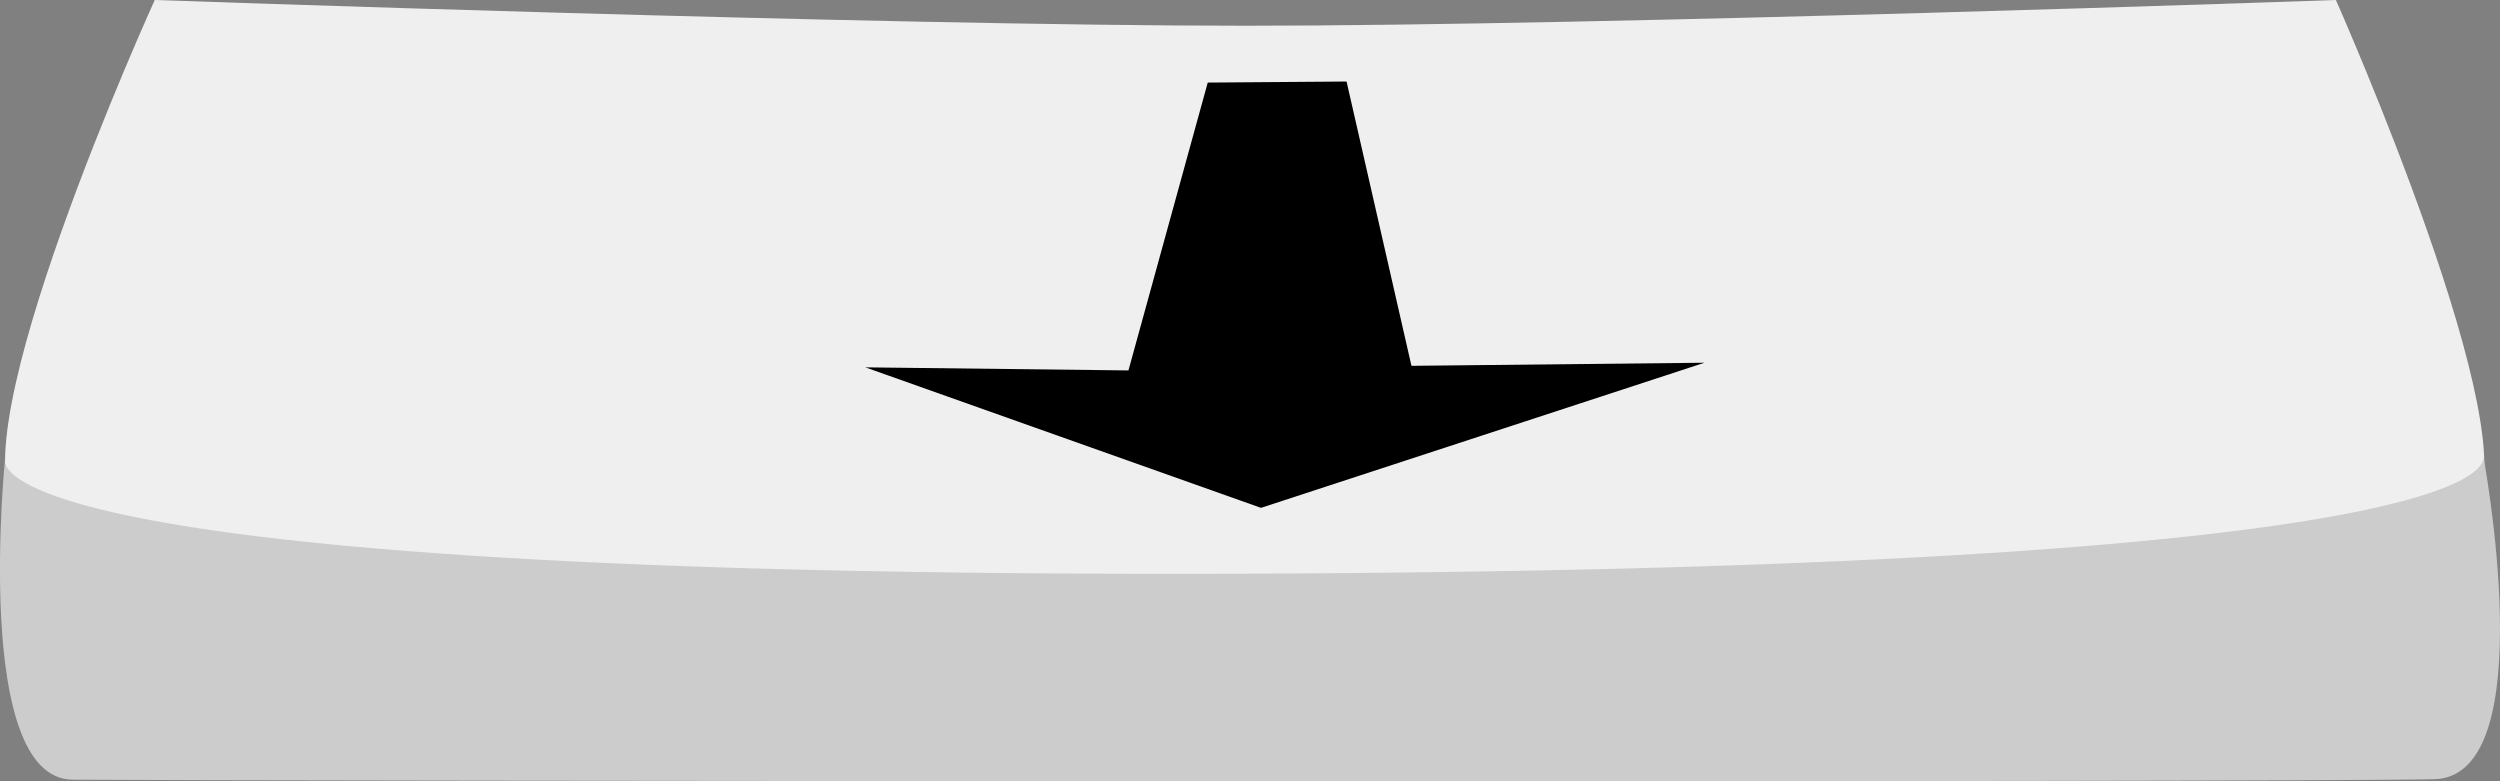 <?xml version="1.0" encoding="UTF-8" standalone="no"?>
<!-- Created with Inkscape (http://www.inkscape.org/) -->

<svg
   xmlns:dc="http://purl.org/dc/elements/1.1/"
   xmlns:cc="http://creativecommons.org/ns#"
   xmlns:rdf="http://www.w3.org/1999/02/22-rdf-syntax-ns#"
   xmlns:svg="http://www.w3.org/2000/svg"
   xmlns="http://www.w3.org/2000/svg"
   xmlns:sodipodi="http://sodipodi.sourceforge.net/DTD/sodipodi-0.dtd"
   xmlns:inkscape="http://www.inkscape.org/namespaces/inkscape"
   width="64"
   height="20"
   id="svg3845"
   version="1.1"
   inkscape:version="0.48.4 r9939"
   sodipodi:docname="arrowDownKey.svg"
   inkscape:export-filename="/home/james/dev/js/js13k-2016/rawImages/sKey.png"
   inkscape:export-xdpi="90"
   inkscape:export-ydpi="90">
  <rect width="100%" height="100%" fill="#808080" stroke="none"/>
  <defs
     id="defs3847" />
  <sodipodi:namedview
     id="base"
     pagecolor="#ffffff"
     bordercolor="#666666"
     borderopacity="1.0"
     inkscape:pageopacity="0.0"
     inkscape:pageshadow="2"
     inkscape:zoom="4"
     inkscape:cx="46.840242"
     inkscape:cy="15.142027"
     inkscape:document-units="px"
     inkscape:current-layer="layer1"
     showgrid="true"
     fit-margin-top="0"
     fit-margin-left="0"
     fit-margin-right="0"
     fit-margin-bottom="0"
     inkscape:snap-global="false"
     inkscape:window-width="1301"
     inkscape:window-height="744"
     inkscape:window-x="65"
     inkscape:window-y="24"
     inkscape:window-maximized="1">
    <inkscape:grid
       type="xygrid"
       id="grid4377"
       empspacing="5"
       visible="true"
       enabled="true"
       snapvisiblegridlinesonly="true"
       originx="1.8934708e-06px"
       originy="0.082px" />
  </sodipodi:namedview>
  <g
     inkscape:label="Layer 1"
     inkscape:groupmode="layer"
     id="layer1"
     transform="translate(-142.286,-114.659)">
    <path
       style="fill:#efefef;fill-opacity:1;stroke:none"
       d="m 146.247,114.659 c 0,0 18.612,0.659 27.919,0.659 9.306,0 27.919,-0.659 27.919,-0.659 0,0 5.087,11.458 3.49,13.043 -5.127,5.089 -57.535,5.062 -62.817,0 -1.703,-1.632 3.49,-13.043 3.49,-13.043 z"
       id="rect3864"
       inkscape:connector-curvature="0"
       sodipodi:nodetypes="cscssc" />
    <path
       style="fill:#cccccc;fill-opacity:1;stroke:none"
       d="m 142.419,126.38 c 0,0 -1.564,3.084 31.693,2.966 33.456,-0.119 31.74,-3.049 31.74,-3.049 0,0 1.566,8.247 -1.252,8.31 -4.033,0.089 -56.594,0.047 -60.455,0.012 -2.572,-0.023 -1.727,-8.238 -1.727,-8.238 z"
       id="rect3867"
       inkscape:connector-curvature="0"
       sodipodi:nodetypes="cscsscc" />
    <path
       style="fill:#000000;fill-opacity:1;stroke:none"
       d="m 173.204,116.773 -2.03,7.369 -6.736,-0.079 10.129,3.597 11.353,-3.715 -7.501,0.079 -1.661,-7.278 z"
       id="path4472"
       inkscape:connector-curvature="0"
       sodipodi:nodetypes="cccccccc" />
  </g>
</svg>

